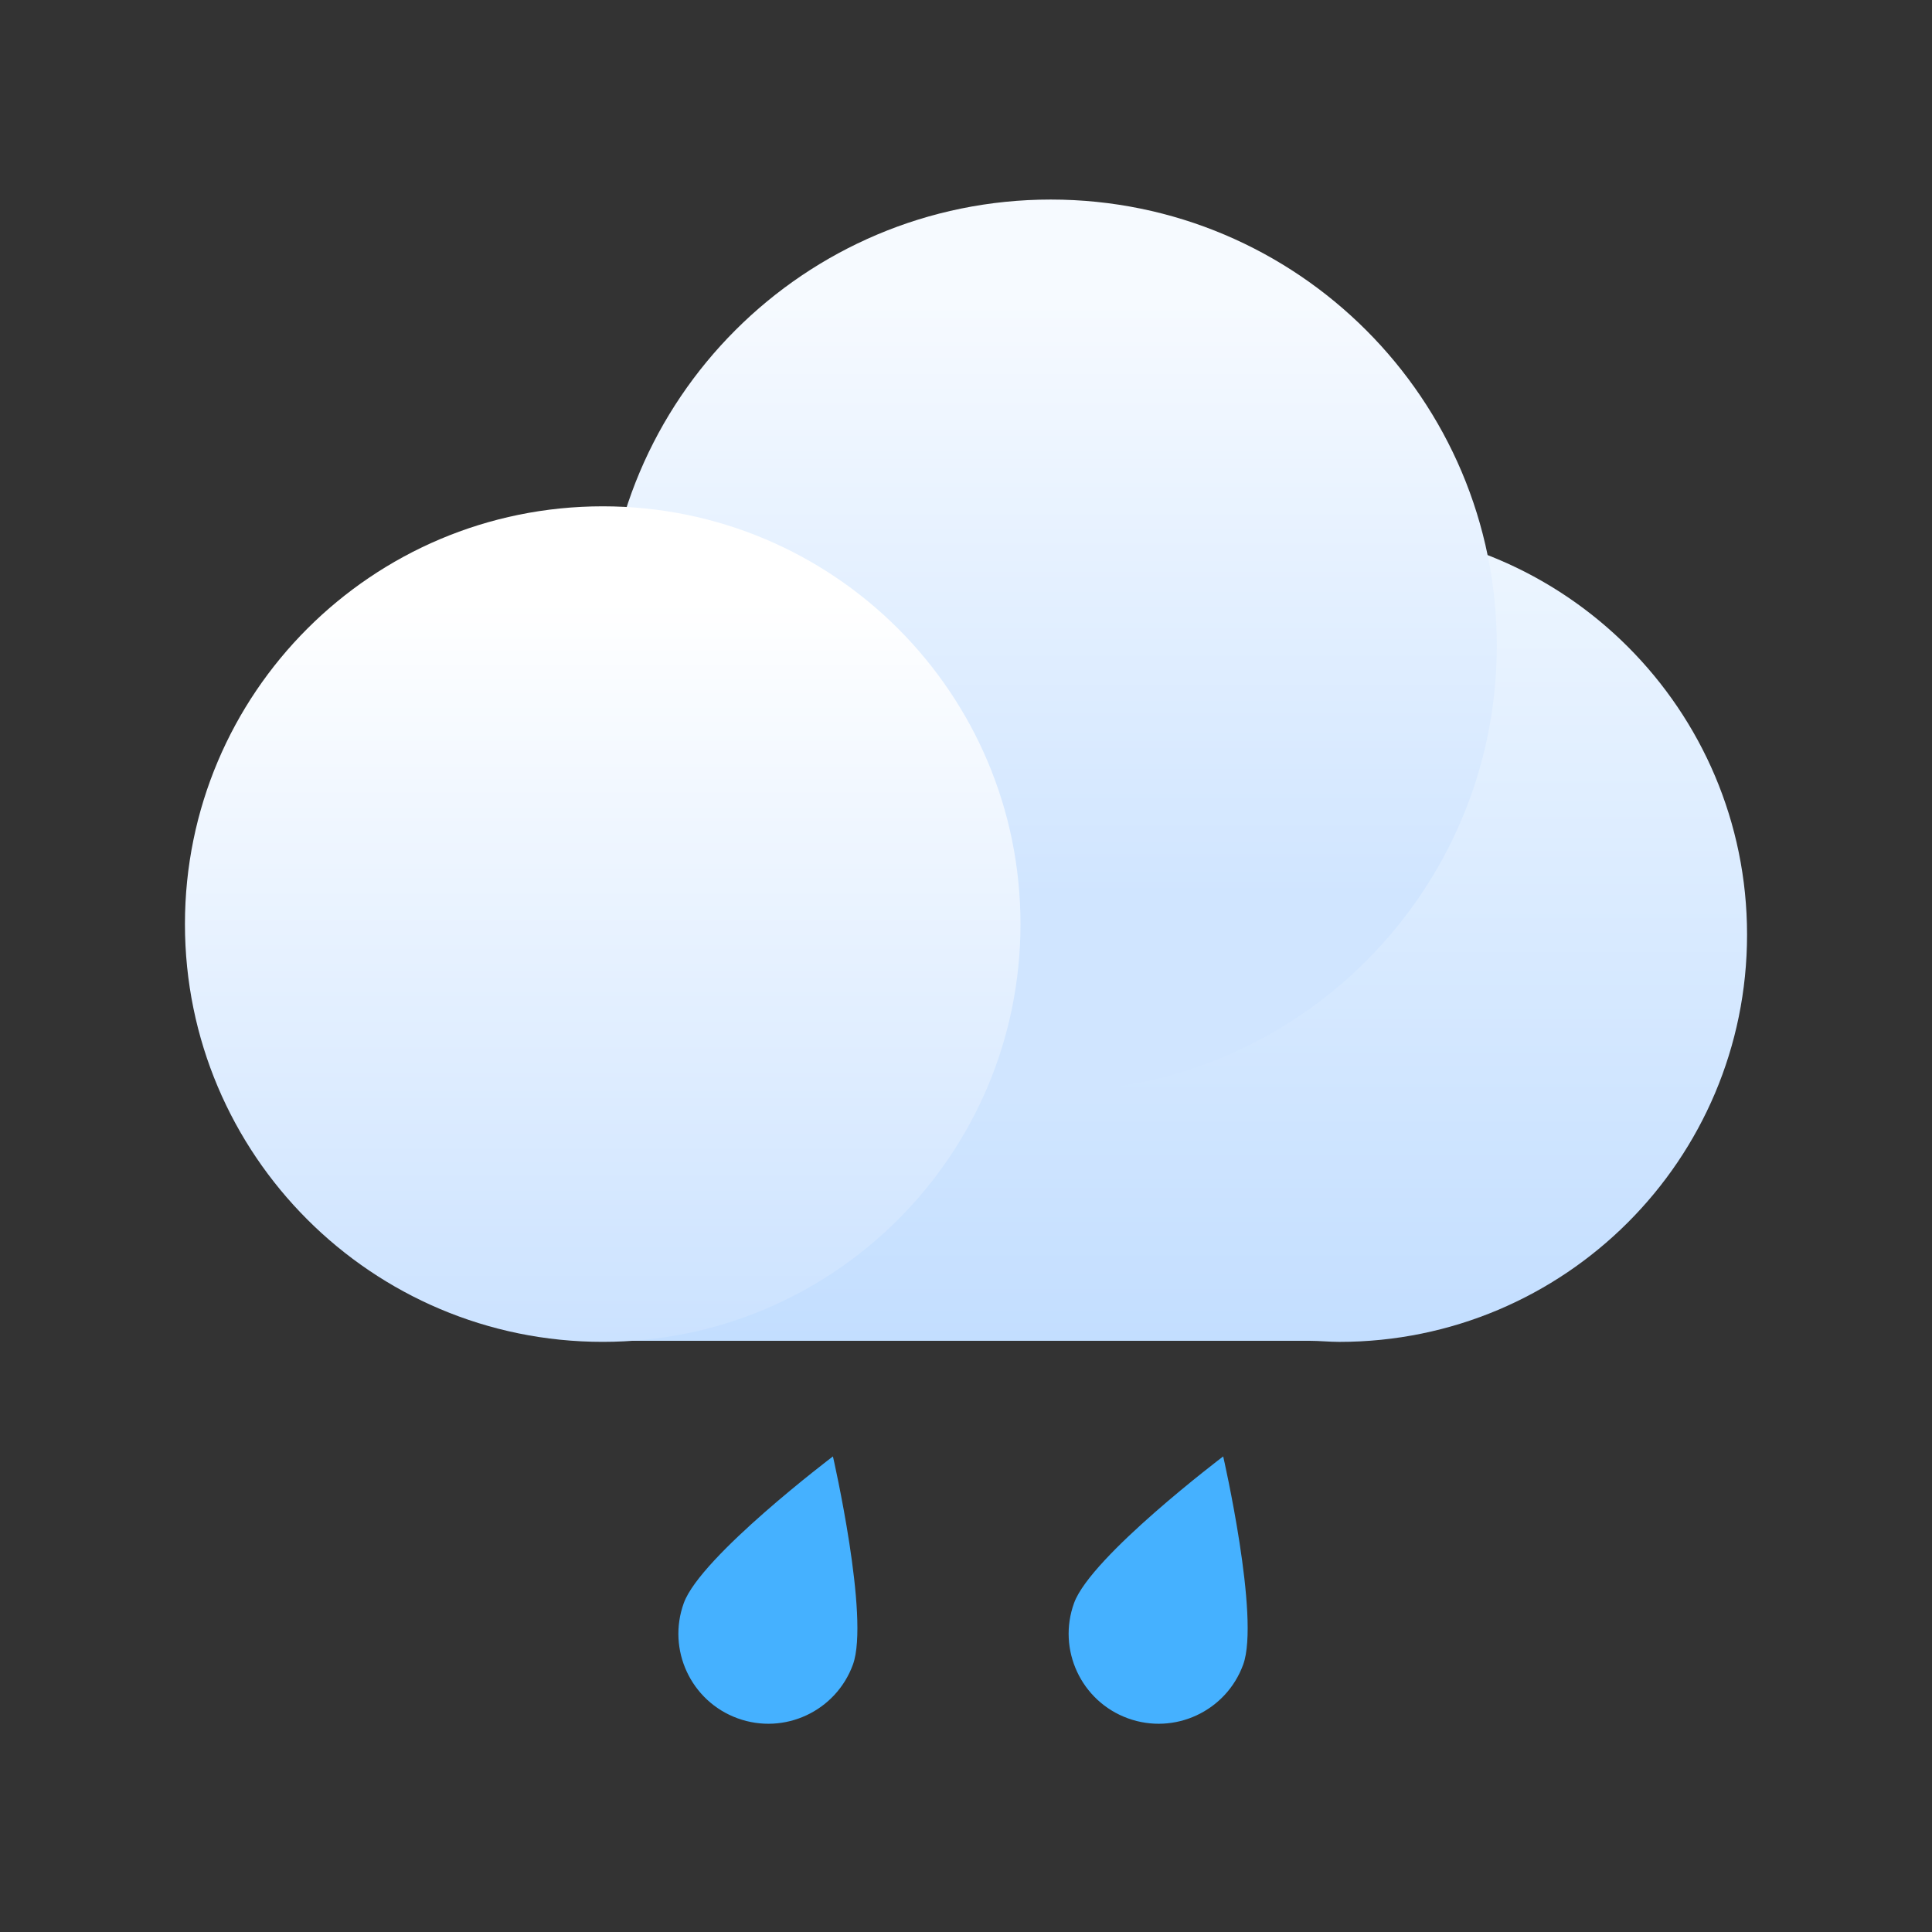 <?xml version="1.0" encoding="iso-8859-1"?>
<!-- Generator: Adobe Illustrator 16.0.0, SVG Export Plug-In . SVG Version: 6.00 Build 0)  -->
<!DOCTYPE svg PUBLIC "-//W3C//DTD SVG 1.1//EN" "http://www.w3.org/Graphics/SVG/1.1/DTD/svg11.dtd">
<svg version="1.1" id="&#x56FE;&#x5C42;_1" xmlns="http://www.w3.org/2000/svg" xmlns:xlink="http://www.w3.org/1999/xlink" x="0px"
	 y="0px" width="500px" height="500px" viewBox="0 0 500 500" style="enable-background:new 0 0 500 500;" xml:space="preserve">
<rect x="0" y="0" width="500" height="500" fill="#333333" stroke="none"/>
<g id="cloud2">
	<g>
		<linearGradient id="SVGID_1_" gradientUnits="userSpaceOnUse" x1="304.568" y1="346.78" x2="304.568" y2="135.982">
			<stop  offset="0" stop-color="#C3DEFF"/>
			<stop  offset="0.953" stop-color="#ECF5FF"/>
		</linearGradient>
		<path fill="url(#SVGID_1_)" d="M346.632,136.479C288.761,136.479,241.786,183,241.137,241H157v106h181.902
			c2.553,0,5.13,0.278,7.729,0.278c58.267,0,105.505-47.127,105.505-105.401C452.137,183.61,404.898,136.479,346.632,136.479z"/>
		<linearGradient id="SVGID_2_" gradientUnits="userSpaceOnUse" x1="271.94" y1="281.963" x2="271.94" y2="51.098">
			<stop  offset="0.217" stop-color="#D0E5FF"/>
			<stop  offset="0.881" stop-color="#F6FAFF"/>
		</linearGradient>
		<path fill="url(#SVGID_2_)" d="M387.372,167.074c0,63.755-51.682,115.435-115.432,115.435
			c-63.755,0-115.434-51.68-115.434-115.435c0-63.75,51.679-115.431,115.434-115.431C335.69,51.643,387.372,103.325,387.372,167.074
			z"/>
		<linearGradient id="SVGID_3_" gradientUnits="userSpaceOnUse" x1="155.982" y1="346.763" x2="155.982" y2="130.524">
			<stop  offset="0" stop-color="#CBE2FF"/>
			<stop  offset="0.884" stop-color="#FFFFFF"/>
		</linearGradient>
		<path fill="url(#SVGID_3_)" d="M264.101,239.152c0,59.716-48.405,108.121-108.117,108.121
			c-59.716,0-108.121-48.405-108.121-108.121c0-59.71,48.405-108.118,108.121-108.118
			C215.696,131.034,264.101,179.442,264.101,239.152z"/>
	</g>
</g>
<g id="&#x5C0F;&#x96E8;&#x6EF4;">
	<path fill="#45B1FF" d="M220.74,430.781c-4.399,12.083-17.764,18.313-29.846,13.917
		c-12.083-4.396-18.319-17.76-13.92-29.847c4.399-12.083,38.588-37.93,38.588-37.93S225.139,418.695,220.74,430.781z"/>
</g>
<g id="&#x5C0F;&#x96E8;&#x6EF4;_1_">
	<path fill="#45B1FF" d="M321.739,430.781c-4.399,12.083-17.764,18.313-29.847,13.917
		c-12.083-4.396-18.319-17.76-13.92-29.847c4.399-12.083,38.589-37.93,38.589-37.93S326.139,418.695,321.739,430.781z"/>
</g>
</svg>
